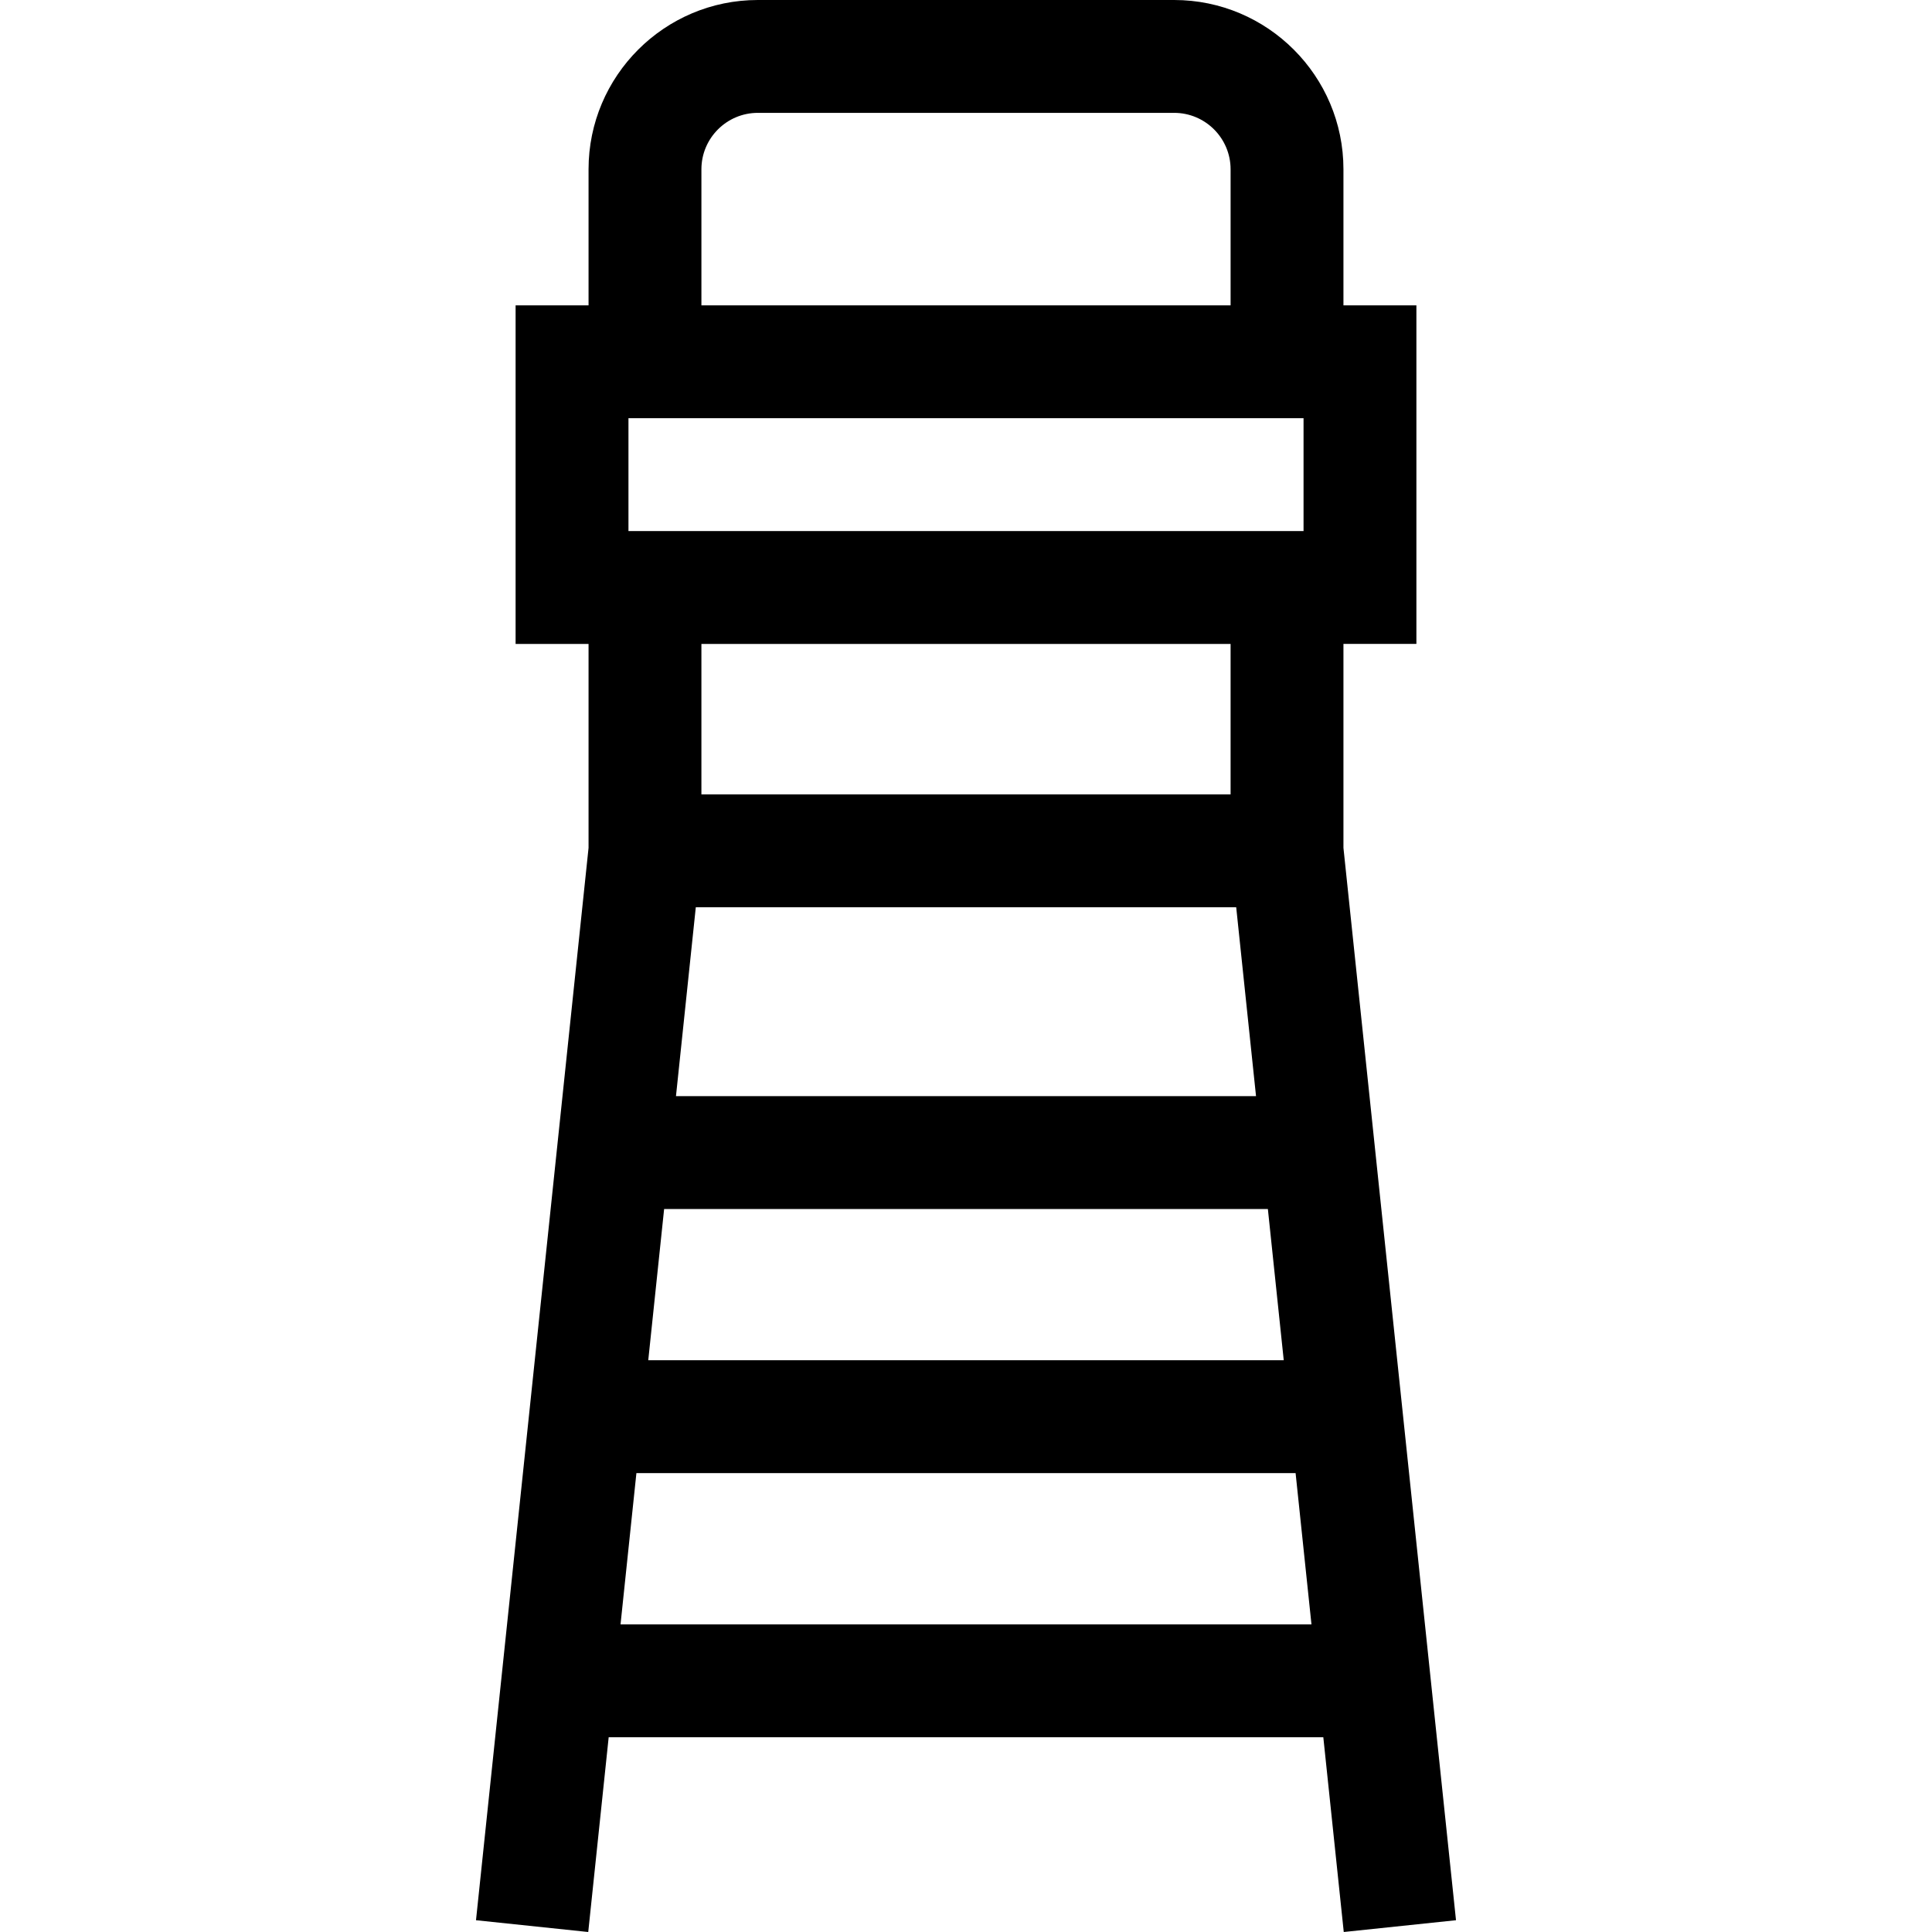 <svg id="Capa_1" enable-background="new 0 0 513.565 513.565" height="512" viewBox="0 0 513.565 513.565" width="512" xmlns="http://www.w3.org/2000/svg"><g><path d="m357.198 513.565 29.836-3.131-29.918-285.051v-54.216h19.392v-90h-19.392v-36.167c0-24.813-20.187-45-45-45h-110.666c-24.813 0-45 20.187-45 45v36.168h-19.393v90h19.393v54.216l-29.918 285.051 29.836 3.131 5.434-51.773h189.963zm-190.141-402.397h179.452v30h-179.452zm19.393 60h140.666v40h-140.667zm142.158 70 5.27 50.208h-154.19l5.27-50.208zm-152.069 80.208h160.487l4.22 40.208h-168.927zm9.911-276.376c0-8.271 6.729-15 15-15h110.667c8.271 0 15 6.729 15 15v36.168h-140.667zm-21.5 386.792 4.22-40.208h175.225l4.22 40.208z"/></g></svg>